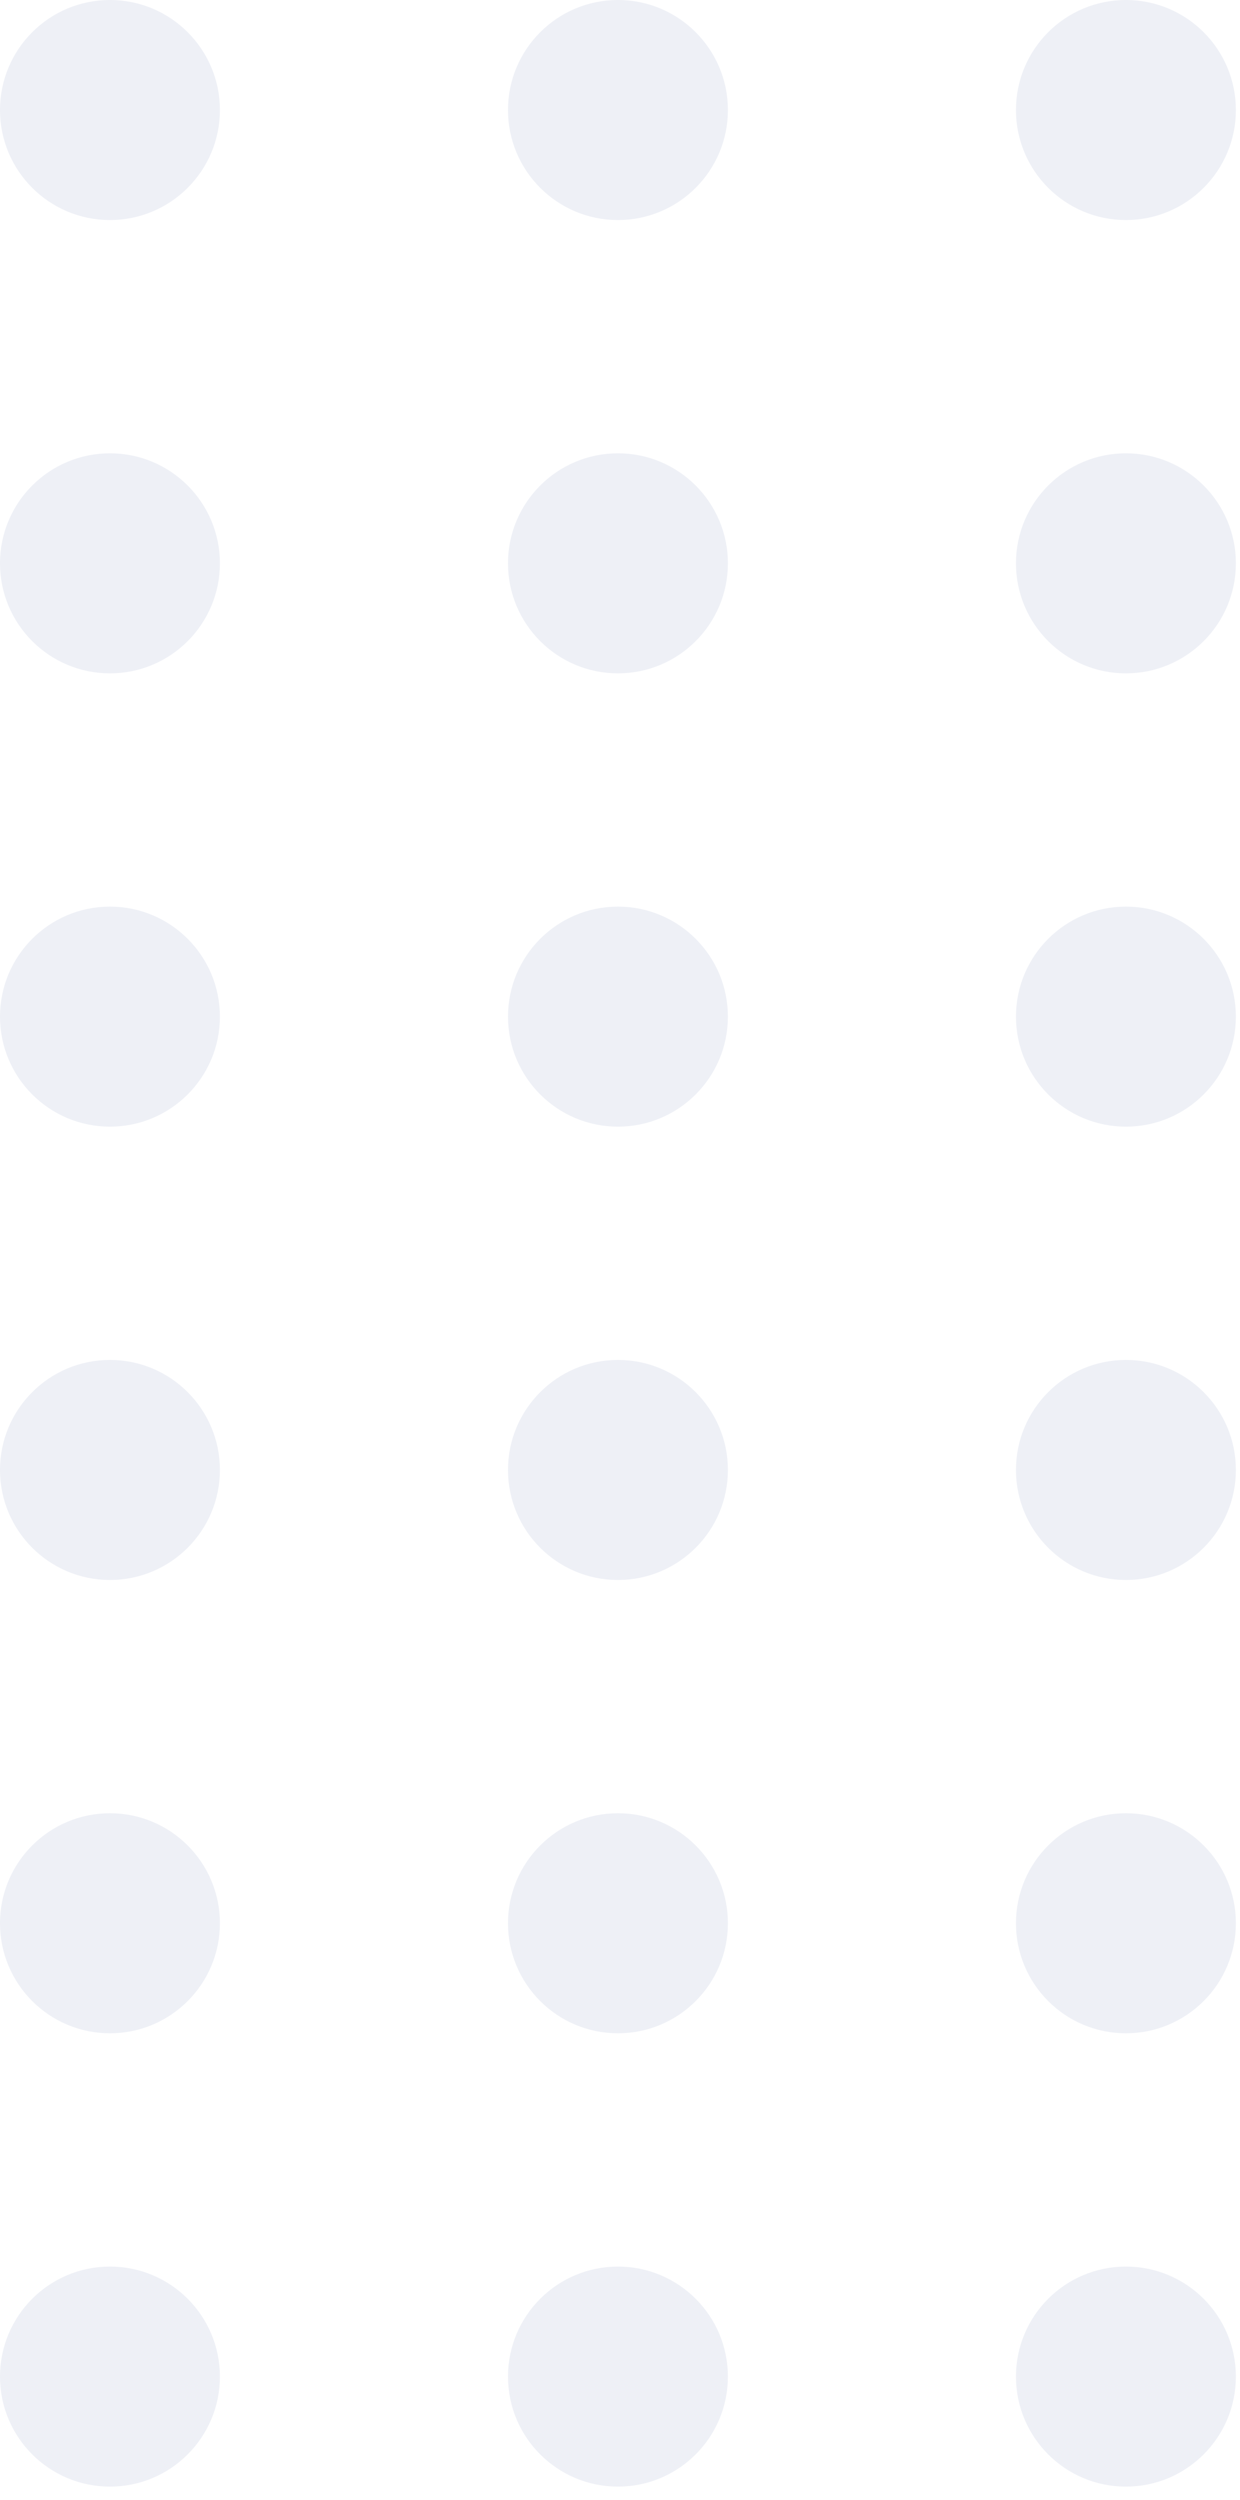 <svg width="67" height="135" viewBox="0 0 67 135" fill="none" xmlns="http://www.w3.org/2000/svg">
<circle cx="60.836" cy="5.941" r="5.941" transform="rotate(90 60.836 5.941)" fill="#001F7E" fill-opacity="0.07"/>
<circle cx="60.836" cy="30.418" r="5.941" transform="rotate(90 60.836 30.418)" fill="#001F7E" fill-opacity="0.07"/>
<circle cx="60.836" cy="54.895" r="5.941" transform="rotate(90 60.836 54.895)" fill="#001F7E" fill-opacity="0.07"/>
<circle cx="60.836" cy="79.373" r="5.941" transform="rotate(90 60.836 79.373)" fill="#001F7E" fill-opacity="0.07"/>
<circle cx="60.836" cy="103.85" r="5.941" transform="rotate(90 60.836 103.85)" fill="#001F7E" fill-opacity="0.07"/>
<circle cx="60.836" cy="128.328" r="5.941" transform="rotate(90 60.836 128.328)" fill="#001F7E" fill-opacity="0.07"/>
<circle cx="33.389" cy="5.941" r="5.941" transform="rotate(90 33.389 5.941)" fill="#001F7E" fill-opacity="0.07"/>
<circle cx="33.389" cy="30.418" r="5.941" transform="rotate(90 33.389 30.418)" fill="#001F7E" fill-opacity="0.07"/>
<circle cx="33.389" cy="54.895" r="5.941" transform="rotate(90 33.389 54.895)" fill="#001F7E" fill-opacity="0.07"/>
<circle cx="33.389" cy="79.373" r="5.941" transform="rotate(90 33.389 79.373)" fill="#001F7E" fill-opacity="0.07"/>
<circle cx="33.389" cy="103.85" r="5.941" transform="rotate(90 33.389 103.85)" fill="#001F7E" fill-opacity="0.07"/>
<circle cx="33.389" cy="128.328" r="5.941" transform="rotate(90 33.389 128.328)" fill="#001F7E" fill-opacity="0.07"/>
<circle cx="5.941" cy="5.941" r="5.941" transform="rotate(90 5.941 5.941)" fill="#001F7E" fill-opacity="0.07"/>
<circle cx="5.941" cy="30.418" r="5.941" transform="rotate(90 5.941 30.418)" fill="#001F7E" fill-opacity="0.07"/>
<circle cx="5.941" cy="54.895" r="5.941" transform="rotate(90 5.941 54.895)" fill="#001F7E" fill-opacity="0.07"/>
<circle cx="5.941" cy="79.373" r="5.941" transform="rotate(90 5.941 79.373)" fill="#001F7E" fill-opacity="0.07"/>
<circle cx="5.941" cy="103.85" r="5.941" transform="rotate(90 5.941 103.85)" fill="#001F7E" fill-opacity="0.07"/>
<circle cx="5.941" cy="128.328" r="5.941" transform="rotate(90 5.941 128.328)" fill="#001F7E" fill-opacity="0.07"/>
</svg>
